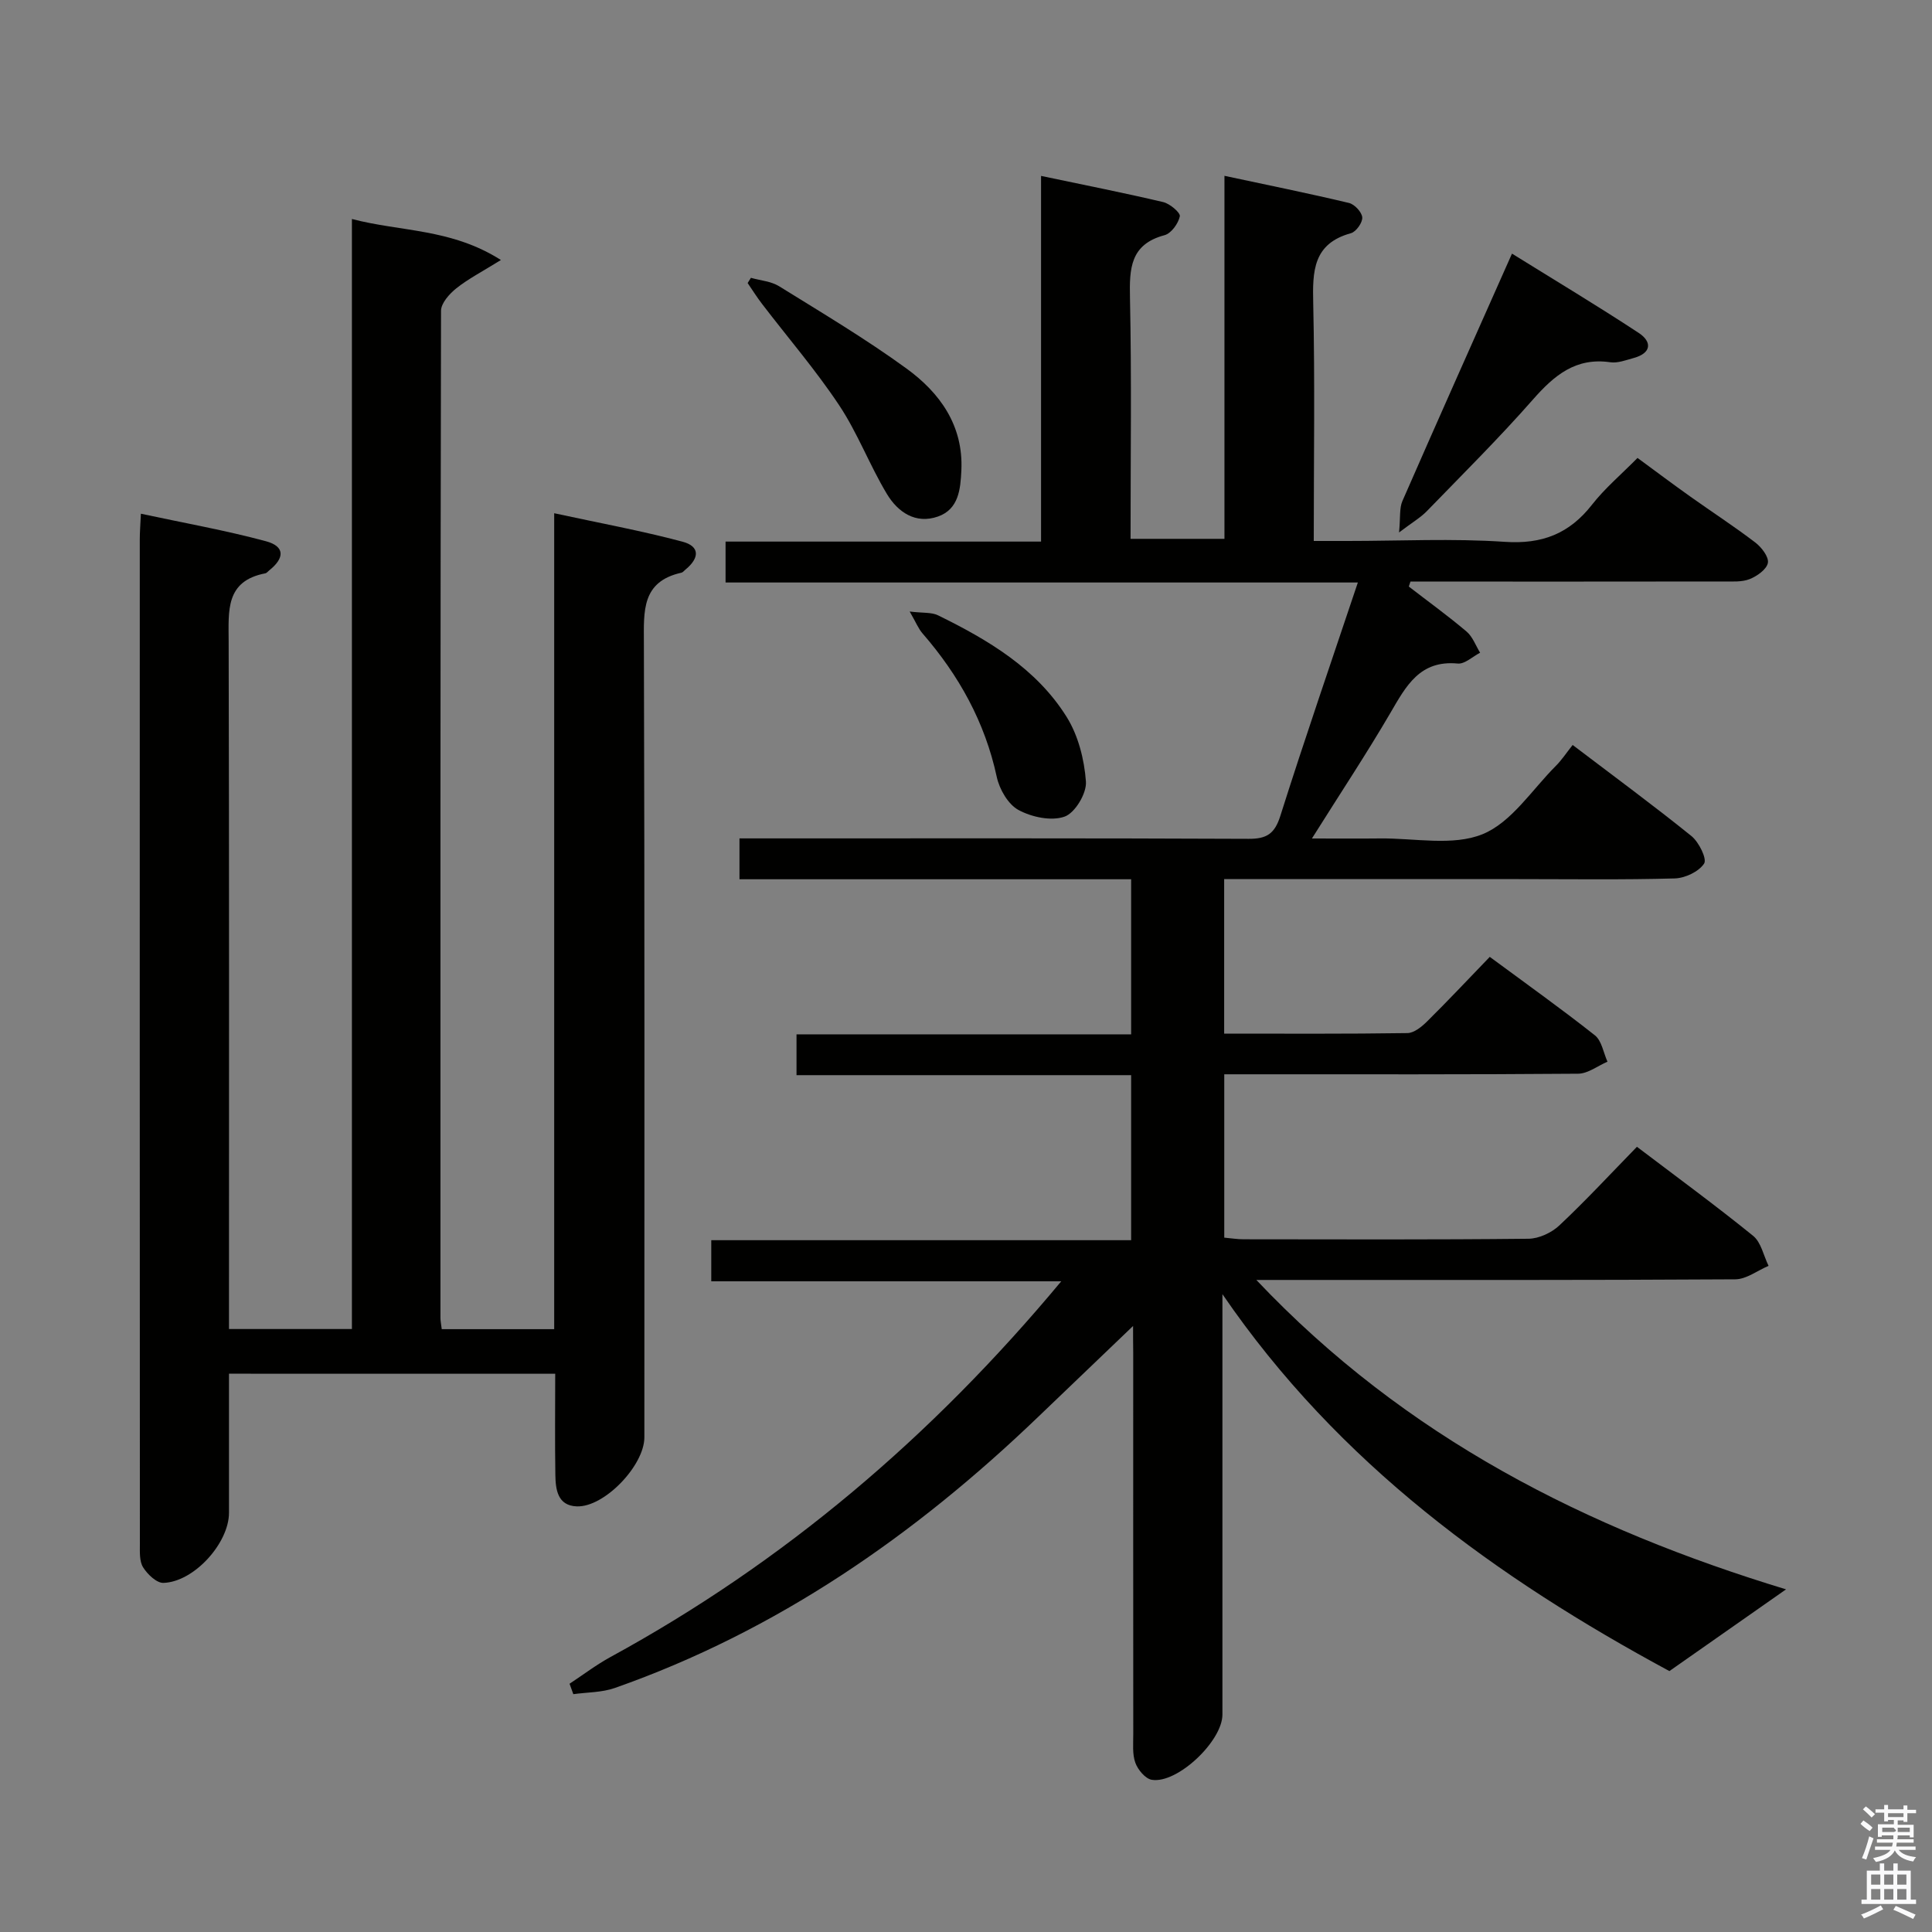 <svg enable-background="new 0 0 400 400" viewBox="0 0 400 400" xmlns="http://www.w3.org/2000/svg"><rect x="0" y="0" width="400" height="400" fill="#808080" stroke="none"/><path d="m385.2 377.6.6-.7c.6.4 1.3.9 1.9 1.5l-.6.7c-.8-.5-1.4-1-1.9-1.5zm.3 7.1c.6-1.4 1.1-2.9 1.5-4.5.3.1.6.3.9.4-.5 1.4-1 2.9-1.5 4.4zm.2-10.1.6-.6c.7.5 1.3 1.1 1.9 1.6l-.7.7c-.6-.6-1.2-1.2-1.8-1.7zm8.4-.8h.8v.9h1.8v.7h-1.8v1.8h-.8v-.3h-1.2v.9h3.3v2.6h-.8v-.4h-2.5c0 .3 0 .6-.1.8h3.4v.7h-3.5c0 .3-.1.6-.1.8h4v.7h-3.5c.7.9 1.9 1.3 3.6 1.5-.2.2-.4.5-.6.9-1.9-.3-3.2-1.1-3.8-2.3-.5 1.1-1.8 2-3.9 2.4-.2-.3-.4-.5-.6-.8 1.9-.4 3.1-.9 3.6-1.7h-3.2v-.7h3.5c.1-.2.1-.5.2-.8h-3.3v-.7h3.4c0-.2 0-.5 0-.8h-2.4v.3h-.8v-2.6h3.3v-.9h-1.2v.3h-.8v-1.8h-1.8v-.7h1.8v-.9h.8v.9h3.2zm-4.4 5.5h2.4c1-.3 0-.6 0-.9h-2.4zm1.2-3.1h3.2v-.8h-3.2zm4.4 2.2h-2.4v.9h2.5v-.9z" fill="#fafafb"/><path d="m389.2 385.8h.9v1.5h1.9v-1.5h.9v1.5h2.7v6h1.1v.9h-11.3v-.9h1.1v-6h2.7zm.2 8.7.5.8c-1.2.6-2.5 1.3-4 1.9-.2-.3-.3-.6-.6-.8 1.6-.6 3-1.3 4.1-1.9zm-2-4.3h1.9v-2.1h-1.9zm0 3.1h1.9v-2.2h-1.9zm2.7-3.1h1.9v-2.1h-1.9zm0 3.1h1.9v-2.2h-1.9zm2.4 1.3c1.4.6 2.7 1.2 4.1 1.8l-.5.9c-1.5-.7-2.8-1.4-4.1-1.9zm2.2-6.5h-1.9v2.1h1.9zm-1.9 5.2h1.9v-2.2h-1.9z" fill="#fafafb"/><g fill="#010100"><path d="m234.59 274.53c-6.86 6.57-13.29 12.72-19.71 18.88-25.5 24.47-54 44.26-87.59 56.07-2.68.94-5.72.88-8.59 1.28-.26-.72-.52-1.44-.78-2.16 2.81-1.85 5.51-3.91 8.45-5.52 35.96-19.62 66.58-45.64 93.35-77.8-24.53 0-48.33 0-72.46 0 0-3.01 0-5.41 0-8.51h86.93c0-11.57 0-22.49 0-34.17-22.92 0-45.94 0-69.28 0 0-3.18 0-5.59 0-8.45h69.28c0-10.82 0-21.21 0-32.11-27.01 0-53.92 0-81.09 0 0-2.92 0-5.32 0-8.46h5.92c33.16 0 66.33-.06 99.49.09 3.79.02 5.41-1.07 6.58-4.78 5.03-15.91 10.48-31.68 16.04-48.29-43.91 0-87.26 0-130.91 0 0-3.1 0-5.52 0-8.47h65.32c0-25.25 0-50 0-75.71 8.93 1.88 17.15 3.5 25.29 5.42 1.39.33 3.6 2.21 3.44 2.95-.32 1.5-1.78 3.53-3.16 3.9-7.12 1.9-7.29 6.9-7.16 12.97.35 16.48.12 32.98.12 49.9h19.44c0-24.63 0-49.38 0-75.16 9.11 1.95 17.48 3.64 25.78 5.62 1.15.27 2.67 1.9 2.75 2.99.08 1.07-1.27 2.97-2.34 3.27-7.88 2.17-7.97 7.9-7.81 14.58.36 16.15.11 32.3.11 49.14h7.05c10.83 0 21.7-.55 32.48.18 7.74.53 13.38-1.68 18.08-7.69 2.64-3.38 6-6.21 9.42-9.68 3.8 2.79 7.34 5.45 10.96 8.02 4.47 3.18 9.08 6.17 13.44 9.5 1.28.98 2.82 2.98 2.59 4.21-.25 1.34-2.24 2.75-3.78 3.36-1.62.64-3.6.48-5.42.49-19.83.03-39.66.02-59.49.02-1.77 0-3.54 0-5.31 0-.11.34-.23.68-.34 1.03 4 3.09 8.11 6.06 11.96 9.32 1.26 1.07 1.89 2.9 2.8 4.38-1.55.79-3.17 2.38-4.63 2.24-7.84-.75-10.68 4.62-13.92 10.18-4.94 8.46-10.37 16.65-16.27 26.04 5.33 0 9.72.04 14.1-.01 7.15-.08 15.06 1.63 21.23-.88 5.99-2.44 10.24-9.22 15.19-14.16 1.17-1.17 2.1-2.59 3.46-4.31 8.62 6.55 16.76 12.53 24.6 18.86 1.54 1.25 3.25 4.72 2.62 5.69-1.1 1.68-3.94 3.02-6.09 3.08-10.82.3-21.66.14-32.49.14-20.15 0-40.29 0-60.79 0v31.99c12.71 0 25.33.08 37.94-.11 1.38-.02 2.96-1.31 4.07-2.41 4.26-4.21 8.36-8.58 12.98-13.37 7.51 5.55 14.78 10.72 21.76 16.24 1.42 1.12 1.77 3.6 2.61 5.46-2.02.87-4.04 2.47-6.07 2.49-22.33.18-44.66.12-66.99.12-1.98 0-3.95 0-6.28 0v33.82c1.39.12 2.69.34 3.98.34 19.66.02 39.33.1 58.99-.11 2.18-.02 4.81-1.25 6.42-2.77 5.45-5.12 10.54-10.62 16.05-16.27 8.33 6.32 16.35 12.19 24.06 18.44 1.65 1.34 2.16 4.1 3.19 6.21-2.29.97-4.58 2.77-6.88 2.79-30.83.19-61.66.13-92.49.13-1.77 0-3.54 0-6.68 0 30.98 32.75 68.54 51.55 109.67 64.06-7.9 5.54-15.63 10.96-24.15 16.92-35.6-19.21-68.47-42.85-92.54-78.04v5.06 81.99c0 5.48-9.33 14.35-14.61 13.5-1.34-.21-2.9-2.08-3.42-3.53-.65-1.79-.42-3.94-.43-5.94-.02-26.33-.01-52.66-.01-78.99-.03-1.75-.03-3.52-.03-5.5z"/><path d="m47.41 284.41v28.79c0 6.28-7.24 14.33-13.58 14.52-1.41.04-3.3-1.78-4.2-3.22-.79-1.26-.67-3.19-.67-4.83-.03-69.33-.03-138.66-.02-207.99 0-1.48.12-2.95.23-5.32 8.88 1.91 17.49 3.43 25.9 5.7 3.91 1.05 3.92 3.45.66 6.04-.26.21-.5.54-.79.6-8.32 1.59-7.61 7.78-7.6 14.08.12 45.33.07 90.66.07 136v6.38h25.45c0-76.51 0-152.77 0-229.82 10.17 2.67 20.51 1.93 30.85 8.49-3.91 2.43-6.77 3.9-9.23 5.86-1.43 1.14-3.16 3.07-3.17 4.65-.15 69.5-.13 139-.12 208.49 0 .66.14 1.31.27 2.36h23.28c0-55.95 0-111.85 0-168.93 9.36 2.03 18.07 3.62 26.6 5.9 3.57.96 3.54 3.36.53 5.81-.26.21-.49.54-.79.6-8.26 1.84-7.79 7.94-7.77 14.52.17 54.83.1 109.66.1 164.5 0 5.8-8.26 14.49-13.98 14.29-4.01-.14-4.41-3.52-4.45-6.58-.11-6.82-.03-13.65-.03-20.88-22.45-.01-44.67-.01-67.54-.01z"/><path d="m289.66 110.24c.3-3.17.05-5.03.69-6.5 7.37-16.85 14.87-33.64 22.69-51.23 8.98 5.58 17.73 10.82 26.24 16.42 2.77 1.82 2.68 4.17-1.04 5.19-1.59.43-3.31 1.11-4.85.88-7.18-1.04-11.62 2.73-16.02 7.73-7.02 7.99-14.59 15.5-22 23.14-1.31 1.33-2.99 2.3-5.71 4.37z"/><path d="m155.47 57.52c1.96.56 4.16.71 5.83 1.74 8.9 5.52 17.92 10.89 26.38 17.04 6.92 5.03 11.8 11.81 11.36 21.08-.18 3.86-.53 8.04-4.84 9.56-4.66 1.64-8.33-.94-10.57-4.66-3.59-5.96-6.06-12.62-9.9-18.39-4.85-7.29-10.61-13.98-15.94-20.95-1.07-1.39-2.01-2.89-3-4.34.22-.37.45-.72.68-1.08z"/><path d="m188.34 126.61c2.74.34 4.53.12 5.88.79 10.37 5.09 20.33 10.98 26.61 21.02 2.41 3.85 3.67 8.83 4 13.4.18 2.42-2.25 6.48-4.41 7.25-2.75.98-6.82.11-9.55-1.37-2.15-1.16-3.95-4.29-4.5-6.84-2.45-11.37-7.85-21.06-15.39-29.74-.83-.96-1.32-2.22-2.64-4.51z"/></g></svg>